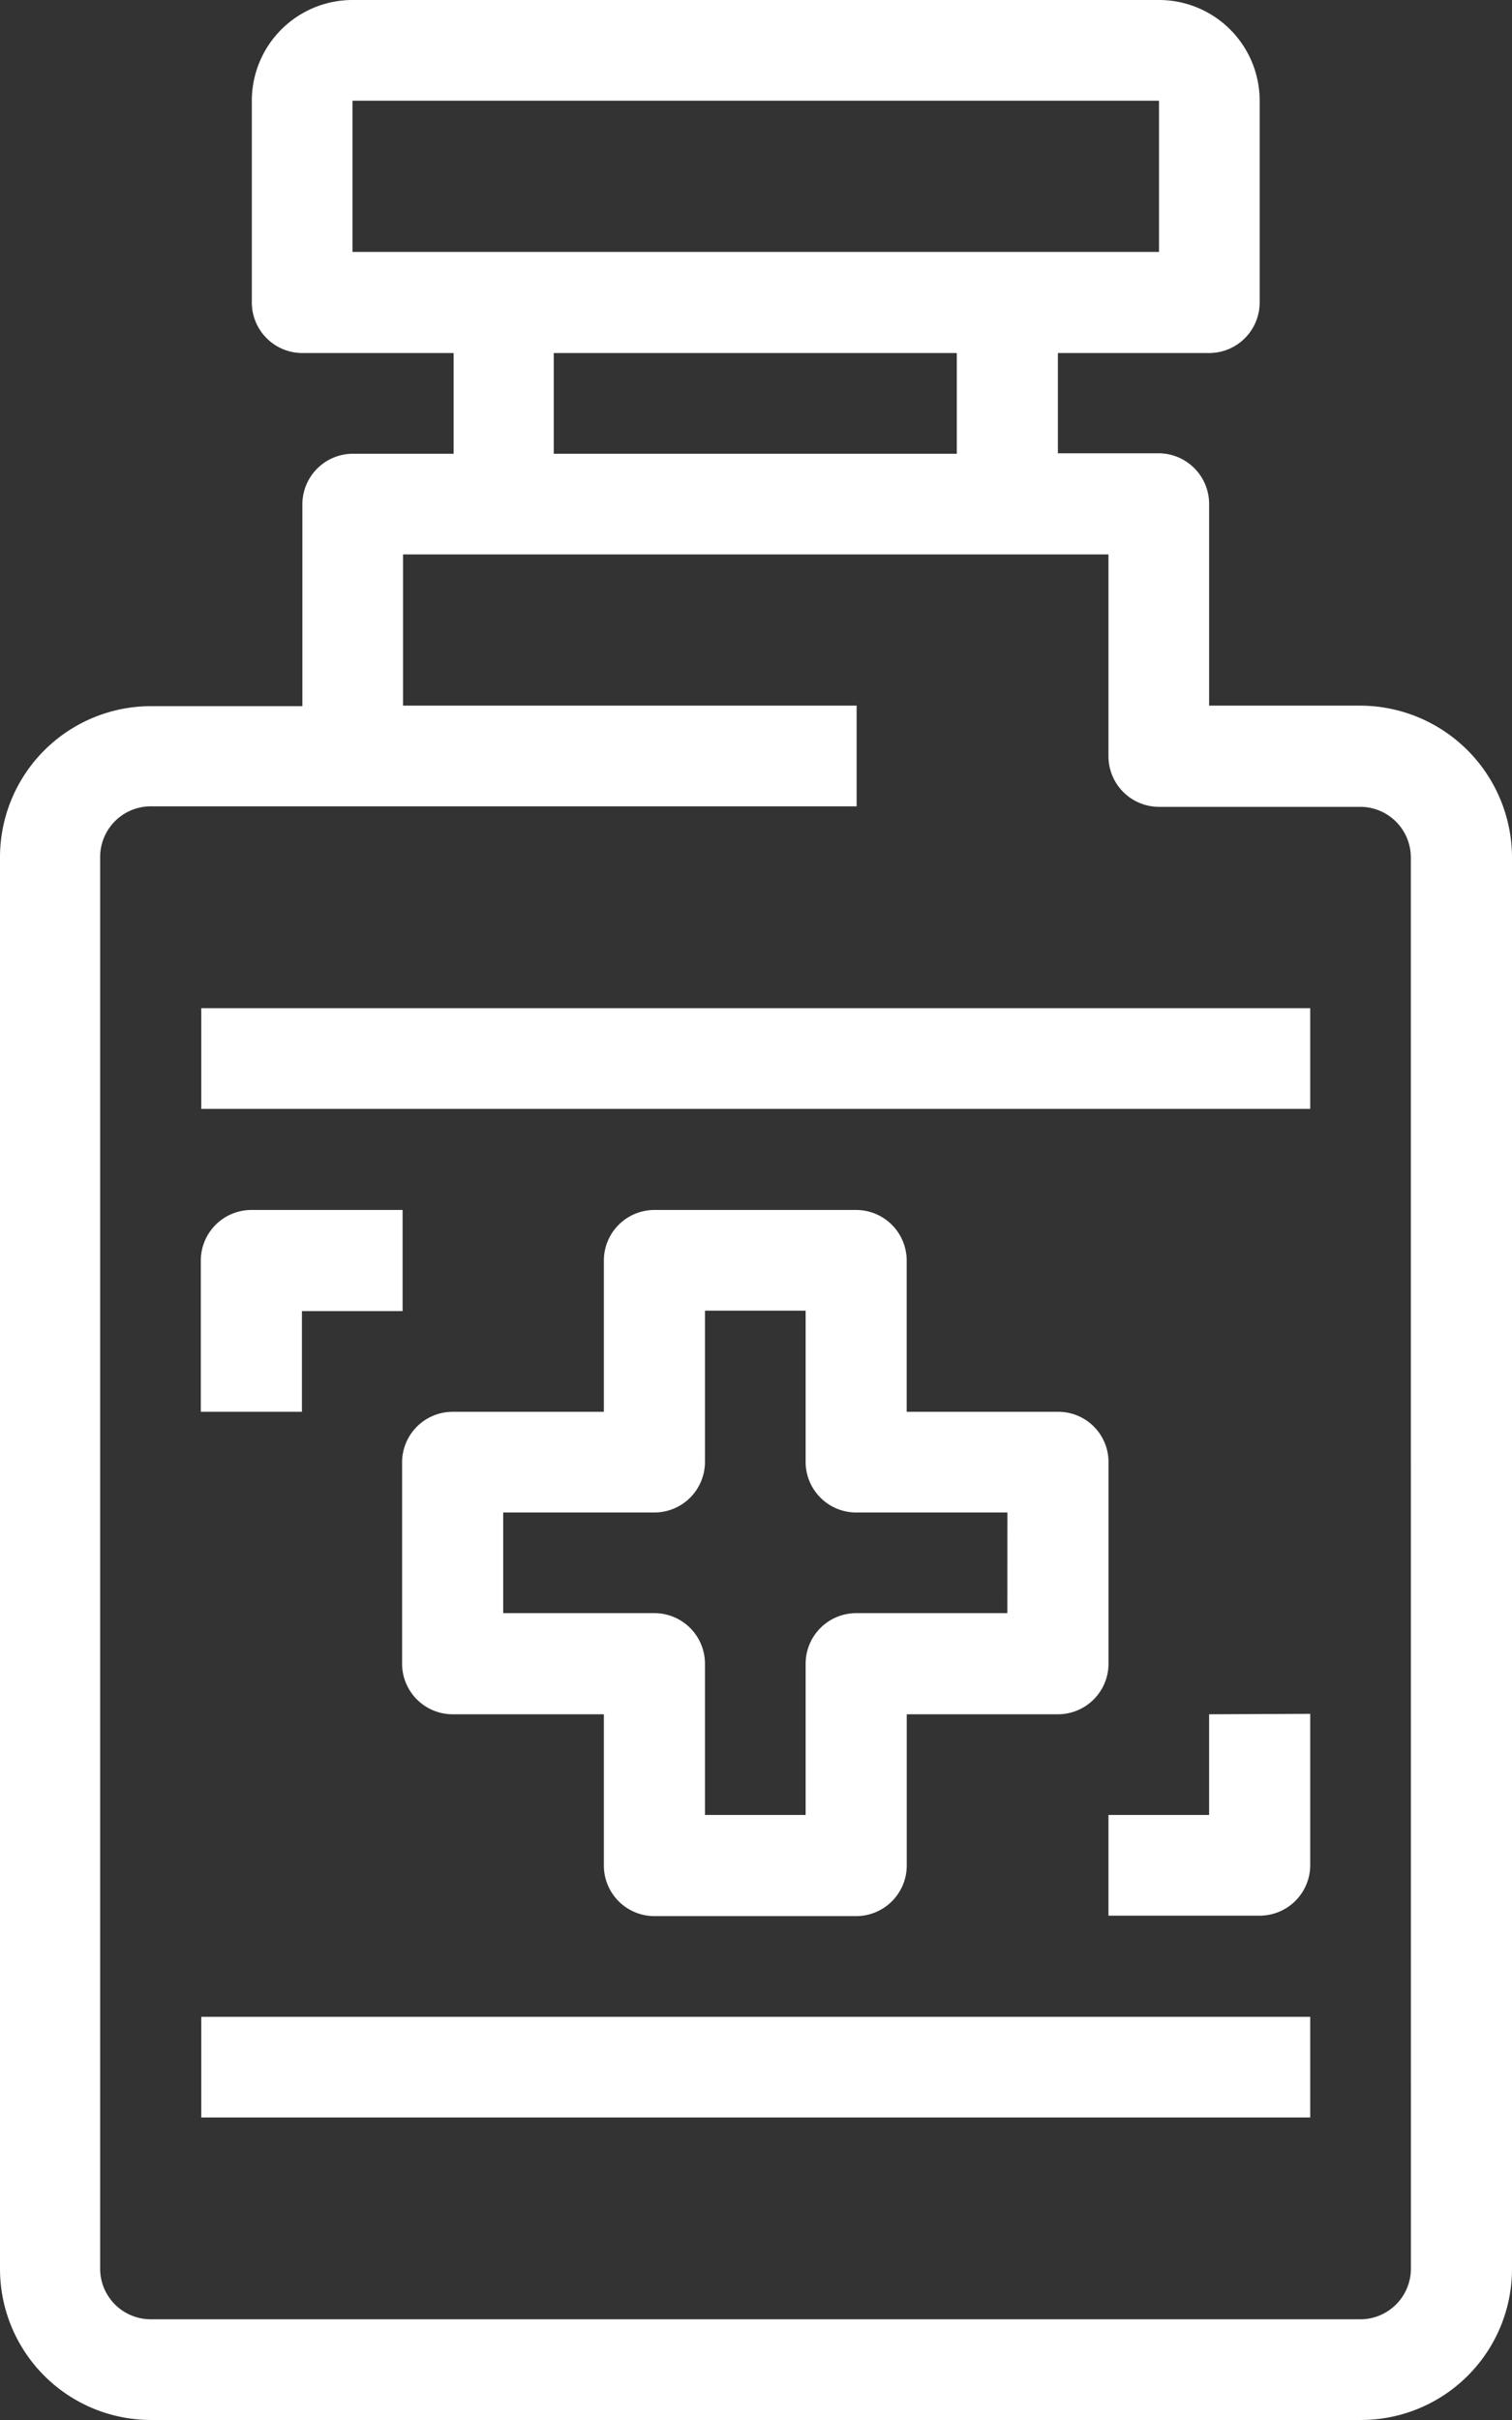 <svg xmlns="http://www.w3.org/2000/svg" viewBox="0 0 27.007 43.211"><rect x="0" y="0" width="27.007" height="43.211" fill="#333333" stroke="none"/><defs><style>.a{fill:#fff;}</style></defs><title>pill</title><path class="a" d="M24.297,12.6H21.597V8.997a.904.904,0,0,0-.903-.903H18.896V6.304h2.701a.904.904,0,0,0,.903-.903V1.798A1.799,1.799,0,0,0,20.702,0H6.296A1.799,1.799,0,0,0,4.498,1.798V5.401a.904.904,0,0,0,.903.903H8.102V8.102H6.304a.904.904,0,0,0-.903.903v3.604H2.701A2.698,2.698,0,0,0,0,15.309V40.51a2.698,2.698,0,0,0,2.701,2.701H24.306A2.698,2.698,0,0,0,27.007,40.51V15.301A2.716,2.716,0,0,0,24.297,12.6ZM6.296,1.798H20.702V4.498H6.296ZM9.891,6.304H17.09V8.102H9.891ZM25.201,40.51a.904.904,0,0,1-.903.903H2.692a.904.904,0,0,1-.903-.903V15.301a.904.904,0,0,1,.903-.903H15.301V12.6H7.199V9.9h12.6v3.604a.904.904,0,0,0,.903.903h3.595a.904.904,0,0,1,.903.903Z"/><rect class="a" x="3.595" y="18.002" width="19.808" height="1.798"/><rect class="a" x="3.595" y="36.012" width="19.808" height="1.798"/><path class="a" d="M18.896,25.209H16.195V22.508a.904.904,0,0,0-.903-.903H11.689a.904.904,0,0,0-.903.903V25.209H8.085a.904.904,0,0,0-.903.903v3.595a.904.904,0,0,0,.903.903h2.701V33.311a.904.904,0,0,0,.903.903h3.604a.904.904,0,0,0,.903-.903V30.61h2.701a.904.904,0,0,0,.903-.903V26.104A.897.897,0,0,0,18.896,25.209Zm-.903,3.595H15.293a.904.904,0,0,0-.903.903V32.408H12.592V29.707a.904.904,0,0,0-.903-.903H8.988V27.007h2.701a.904.904,0,0,0,.903-.903V23.403H14.39v2.701a.904.904,0,0,0,.903.903h2.701Z"/><path class="a" d="M4.49,21.605a.904.904,0,0,0-.903.903V25.209H5.393V23.411H7.191V21.605Z"/><path class="a" d="M21.597,30.61V32.408H19.799v1.798H22.5a.904.904,0,0,0,.903-.903V30.602l-1.806.008Z"/></svg>